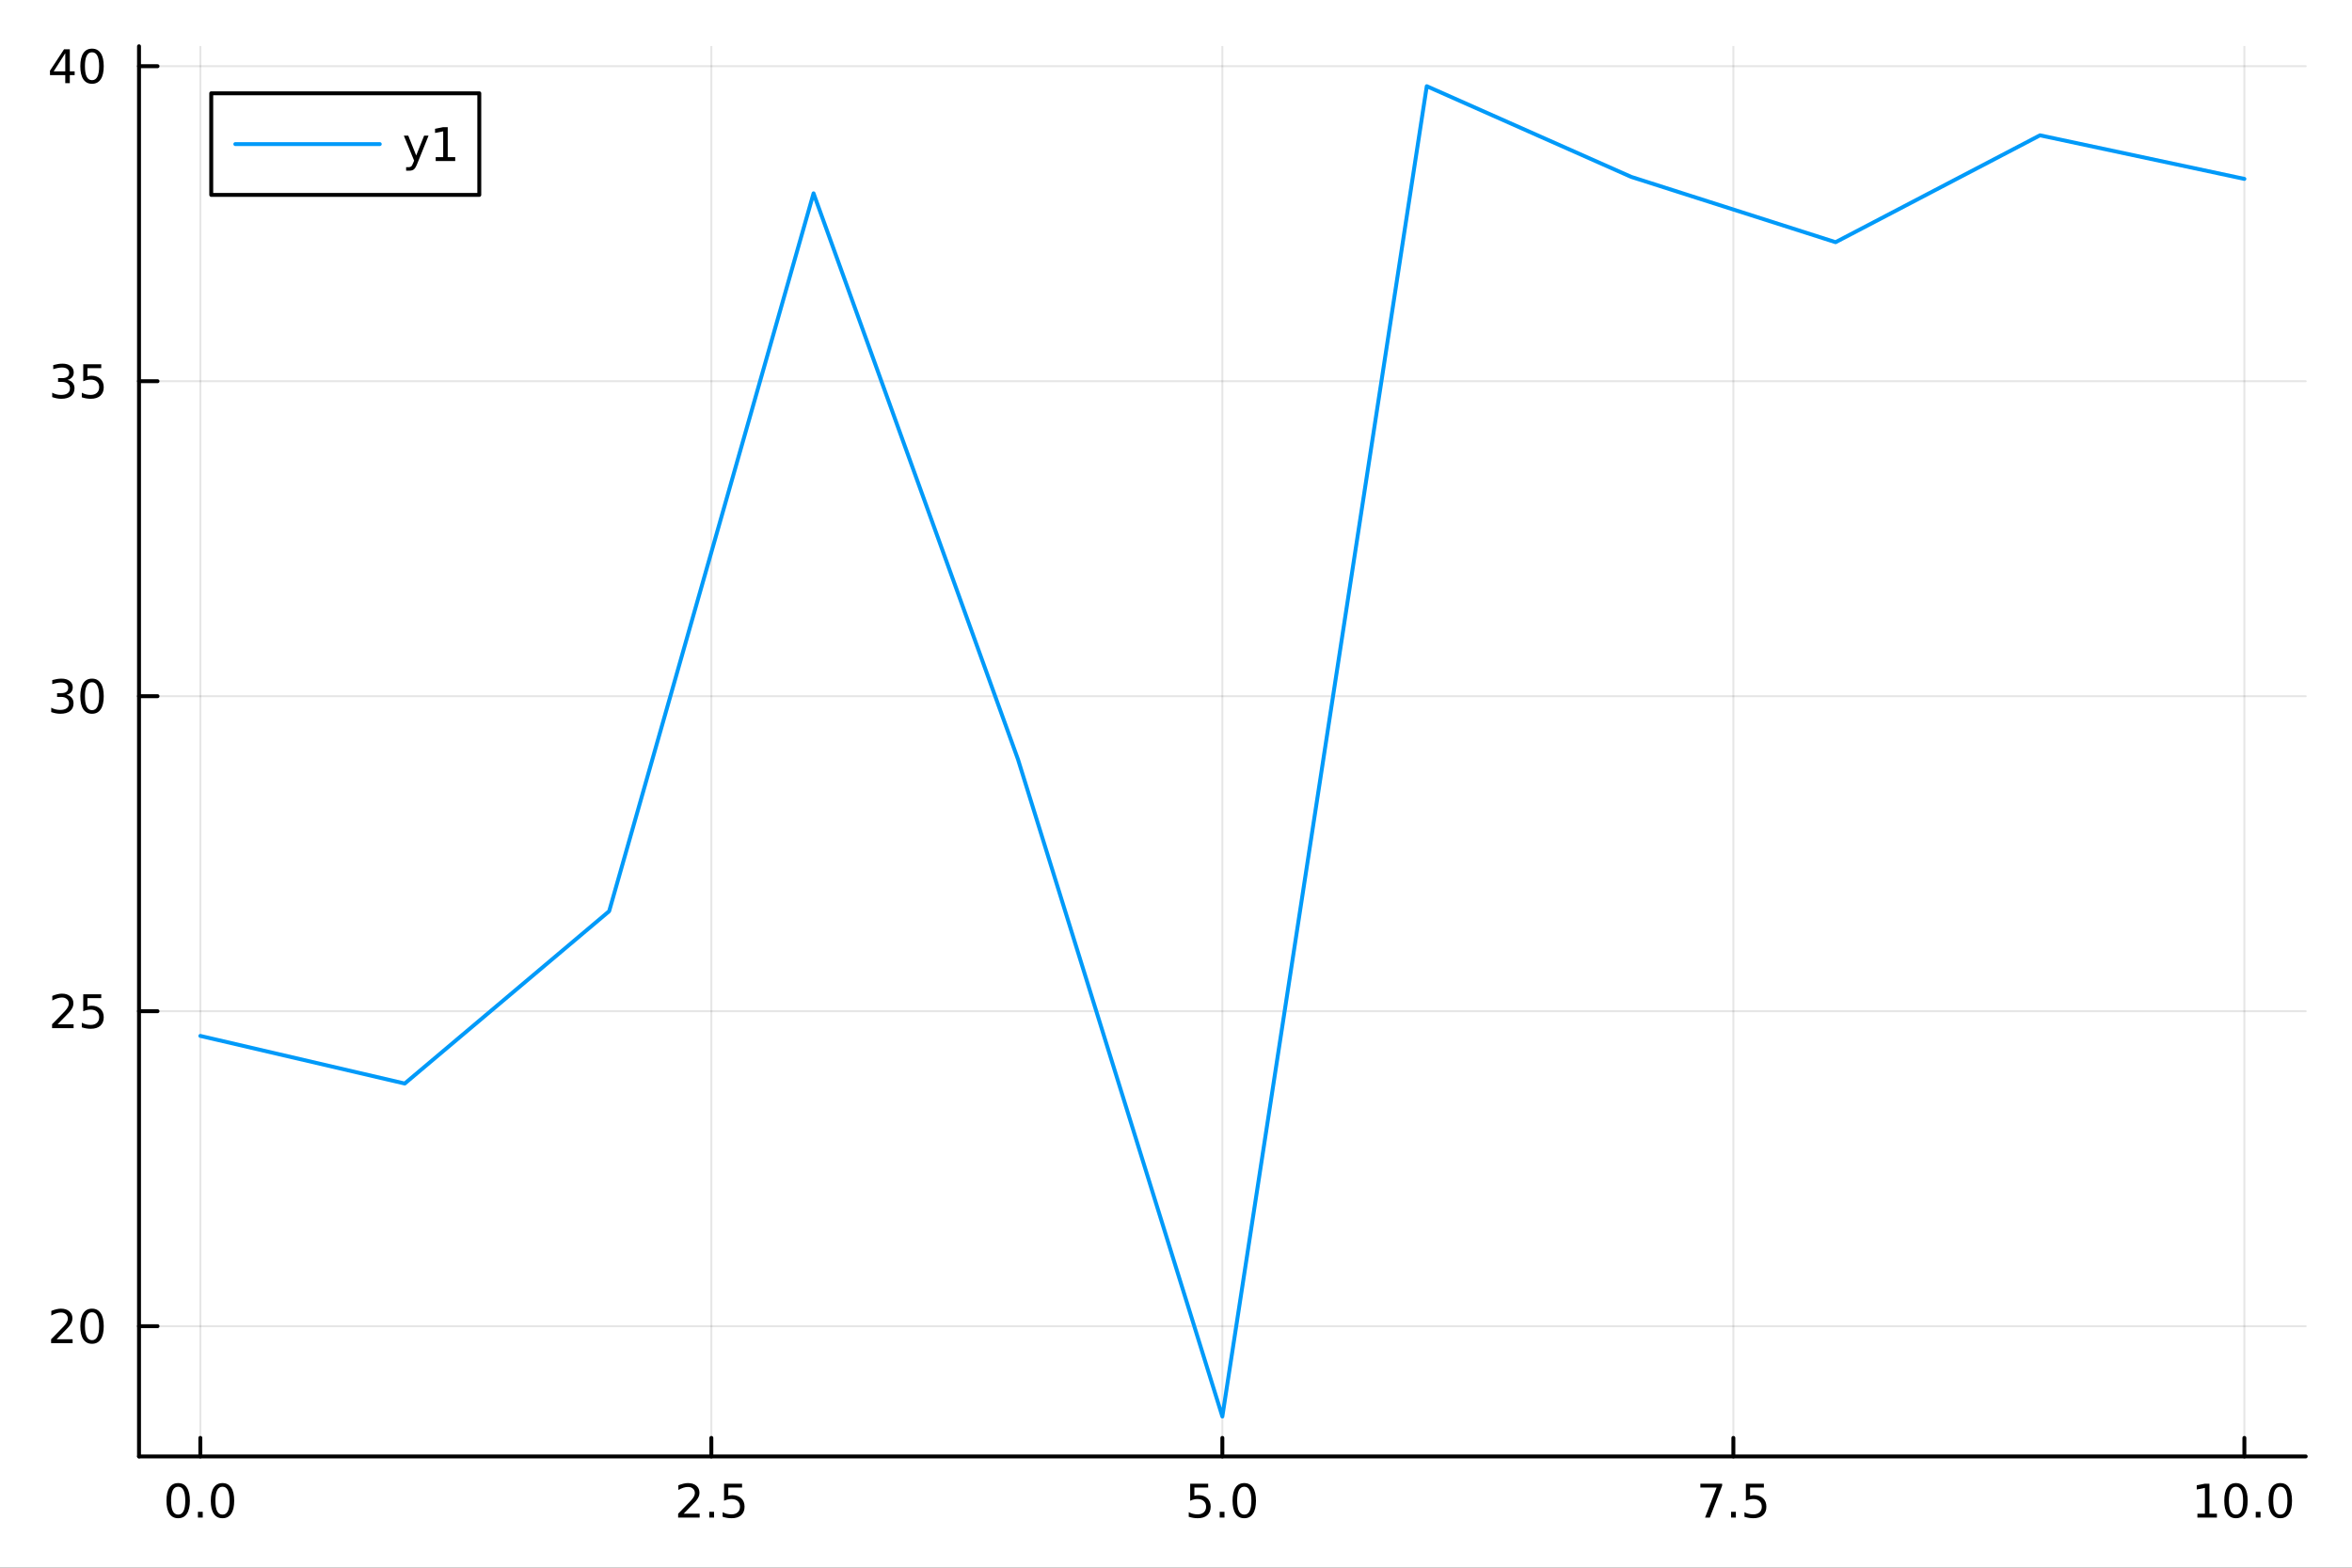 <?xml version="1.0" encoding="utf-8"?>
<svg xmlns="http://www.w3.org/2000/svg" xmlns:xlink="http://www.w3.org/1999/xlink" width="600" height="400" viewBox="0 0 2400 1600">
<rect x="0" y="0" width="2400" height="1600" fill="#333333" stroke="none"/>
<defs>
  <clipPath id="clip210">
    <rect x="0" y="0" width="2400" height="1600"/>
  </clipPath>
</defs>
<path clip-path="url(#clip210)" d="M0 1600 L2400 1600 L2400 0 L0 0  Z" fill="#ffffff" fill-rule="evenodd" fill-opacity="1"/>
<defs>
  <clipPath id="clip211">
    <rect x="480" y="0" width="1681" height="1600"/>
  </clipPath>
</defs>
<path clip-path="url(#clip210)" d="M141.853 1486.45 L2352.76 1486.45 L2352.76 47.244 L141.853 47.244  Z" fill="#ffffff" fill-rule="evenodd" fill-opacity="1"/>
<defs>
  <clipPath id="clip212">
    <rect x="141" y="47" width="2212" height="1440"/>
  </clipPath>
</defs>
<polyline clip-path="url(#clip212)" style="stroke:#000000; stroke-linecap:round; stroke-linejoin:round; stroke-width:2; stroke-opacity:0.1; fill:none" points="204.426,1486.45 204.426,47.244 "/>
<polyline clip-path="url(#clip212)" style="stroke:#000000; stroke-linecap:round; stroke-linejoin:round; stroke-width:2; stroke-opacity:0.1; fill:none" points="725.865,1486.45 725.865,47.244 "/>
<polyline clip-path="url(#clip212)" style="stroke:#000000; stroke-linecap:round; stroke-linejoin:round; stroke-width:2; stroke-opacity:0.1; fill:none" points="1247.3,1486.45 1247.3,47.244 "/>
<polyline clip-path="url(#clip212)" style="stroke:#000000; stroke-linecap:round; stroke-linejoin:round; stroke-width:2; stroke-opacity:0.1; fill:none" points="1768.74,1486.45 1768.74,47.244 "/>
<polyline clip-path="url(#clip212)" style="stroke:#000000; stroke-linecap:round; stroke-linejoin:round; stroke-width:2; stroke-opacity:0.1; fill:none" points="2290.18,1486.45 2290.18,47.244 "/>
<polyline clip-path="url(#clip210)" style="stroke:#000000; stroke-linecap:round; stroke-linejoin:round; stroke-width:4; stroke-opacity:1; fill:none" points="141.853,1486.45 2352.76,1486.45 "/>
<polyline clip-path="url(#clip210)" style="stroke:#000000; stroke-linecap:round; stroke-linejoin:round; stroke-width:4; stroke-opacity:1; fill:none" points="204.426,1486.45 204.426,1467.55 "/>
<polyline clip-path="url(#clip210)" style="stroke:#000000; stroke-linecap:round; stroke-linejoin:round; stroke-width:4; stroke-opacity:1; fill:none" points="725.865,1486.45 725.865,1467.55 "/>
<polyline clip-path="url(#clip210)" style="stroke:#000000; stroke-linecap:round; stroke-linejoin:round; stroke-width:4; stroke-opacity:1; fill:none" points="1247.3,1486.45 1247.3,1467.55 "/>
<polyline clip-path="url(#clip210)" style="stroke:#000000; stroke-linecap:round; stroke-linejoin:round; stroke-width:4; stroke-opacity:1; fill:none" points="1768.74,1486.45 1768.74,1467.55 "/>
<polyline clip-path="url(#clip210)" style="stroke:#000000; stroke-linecap:round; stroke-linejoin:round; stroke-width:4; stroke-opacity:1; fill:none" points="2290.18,1486.45 2290.18,1467.55 "/>
<path clip-path="url(#clip210)" d="M181.81 1517.37 Q178.199 1517.37 176.37 1520.93 Q174.565 1524.47 174.565 1531.6 Q174.565 1538.71 176.37 1542.27 Q178.199 1545.82 181.81 1545.82 Q185.444 1545.82 187.25 1542.27 Q189.079 1538.71 189.079 1531.6 Q189.079 1524.47 187.25 1520.93 Q185.444 1517.37 181.81 1517.37 M181.81 1513.66 Q187.62 1513.66 190.676 1518.27 Q193.754 1522.85 193.754 1531.6 Q193.754 1540.33 190.676 1544.94 Q187.62 1549.52 181.81 1549.52 Q176 1549.52 172.921 1544.94 Q169.866 1540.33 169.866 1531.6 Q169.866 1522.85 172.921 1518.27 Q176 1513.66 181.81 1513.66 Z" fill="#000000" fill-rule="nonzero" fill-opacity="1" /><path clip-path="url(#clip210)" d="M201.972 1542.97 L206.856 1542.97 L206.856 1548.85 L201.972 1548.85 L201.972 1542.97 Z" fill="#000000" fill-rule="nonzero" fill-opacity="1" /><path clip-path="url(#clip210)" d="M227.041 1517.37 Q223.43 1517.37 221.602 1520.93 Q219.796 1524.47 219.796 1531.6 Q219.796 1538.71 221.602 1542.27 Q223.43 1545.82 227.041 1545.82 Q230.676 1545.82 232.481 1542.27 Q234.31 1538.71 234.31 1531.6 Q234.31 1524.47 232.481 1520.93 Q230.676 1517.37 227.041 1517.37 M227.041 1513.66 Q232.851 1513.66 235.907 1518.27 Q238.986 1522.85 238.986 1531.6 Q238.986 1540.33 235.907 1544.94 Q232.851 1549.52 227.041 1549.52 Q221.231 1549.52 218.152 1544.94 Q215.097 1540.33 215.097 1531.6 Q215.097 1522.85 218.152 1518.27 Q221.231 1513.66 227.041 1513.66 Z" fill="#000000" fill-rule="nonzero" fill-opacity="1" /><path clip-path="url(#clip210)" d="M697.601 1544.91 L713.921 1544.91 L713.921 1548.85 L691.976 1548.85 L691.976 1544.91 Q694.638 1542.16 699.222 1537.53 Q703.828 1532.88 705.009 1531.53 Q707.254 1529.01 708.134 1527.27 Q709.036 1525.51 709.036 1523.82 Q709.036 1521.07 707.092 1519.33 Q705.171 1517.6 702.069 1517.6 Q699.87 1517.6 697.416 1518.36 Q694.986 1519.13 692.208 1520.68 L692.208 1515.95 Q695.032 1514.82 697.486 1514.24 Q699.939 1513.66 701.976 1513.66 Q707.347 1513.66 710.541 1516.35 Q713.735 1519.03 713.735 1523.52 Q713.735 1525.65 712.925 1527.57 Q712.138 1529.47 710.032 1532.07 Q709.453 1532.74 706.351 1535.95 Q703.249 1539.15 697.601 1544.91 Z" fill="#000000" fill-rule="nonzero" fill-opacity="1" /><path clip-path="url(#clip210)" d="M723.735 1542.97 L728.62 1542.97 L728.62 1548.85 L723.735 1548.85 L723.735 1542.97 Z" fill="#000000" fill-rule="nonzero" fill-opacity="1" /><path clip-path="url(#clip210)" d="M738.851 1514.29 L757.207 1514.29 L757.207 1518.22 L743.133 1518.22 L743.133 1526.7 Q744.152 1526.35 745.17 1526.19 Q746.189 1526 747.208 1526 Q752.995 1526 756.374 1529.17 Q759.754 1532.34 759.754 1537.76 Q759.754 1543.34 756.282 1546.44 Q752.809 1549.52 746.49 1549.52 Q744.314 1549.52 742.046 1549.15 Q739.8 1548.78 737.393 1548.04 L737.393 1543.34 Q739.476 1544.47 741.698 1545.03 Q743.921 1545.58 746.397 1545.58 Q750.402 1545.58 752.74 1543.48 Q755.078 1541.37 755.078 1537.76 Q755.078 1534.15 752.74 1532.04 Q750.402 1529.94 746.397 1529.94 Q744.522 1529.94 742.647 1530.35 Q740.796 1530.77 738.851 1531.65 L738.851 1514.29 Z" fill="#000000" fill-rule="nonzero" fill-opacity="1" /><path clip-path="url(#clip210)" d="M1214.47 1514.29 L1232.83 1514.29 L1232.83 1518.22 L1218.75 1518.22 L1218.75 1526.7 Q1219.77 1526.35 1220.79 1526.19 Q1221.81 1526 1222.83 1526 Q1228.61 1526 1231.99 1529.17 Q1235.37 1532.34 1235.37 1537.76 Q1235.37 1543.34 1231.9 1546.44 Q1228.43 1549.52 1222.11 1549.52 Q1219.93 1549.52 1217.66 1549.15 Q1215.42 1548.78 1213.01 1548.04 L1213.01 1543.34 Q1215.09 1544.47 1217.32 1545.03 Q1219.54 1545.58 1222.02 1545.58 Q1226.02 1545.58 1228.36 1543.48 Q1230.7 1541.37 1230.7 1537.76 Q1230.7 1534.15 1228.36 1532.04 Q1226.02 1529.94 1222.02 1529.94 Q1220.14 1529.94 1218.27 1530.35 Q1216.41 1530.77 1214.47 1531.65 L1214.47 1514.29 Z" fill="#000000" fill-rule="nonzero" fill-opacity="1" /><path clip-path="url(#clip210)" d="M1244.58 1542.97 L1249.47 1542.97 L1249.47 1548.85 L1244.58 1548.85 L1244.58 1542.97 Z" fill="#000000" fill-rule="nonzero" fill-opacity="1" /><path clip-path="url(#clip210)" d="M1269.65 1517.37 Q1266.04 1517.37 1264.21 1520.93 Q1262.41 1524.47 1262.41 1531.6 Q1262.41 1538.71 1264.21 1542.27 Q1266.04 1545.82 1269.65 1545.82 Q1273.29 1545.82 1275.09 1542.27 Q1276.92 1538.71 1276.92 1531.6 Q1276.92 1524.47 1275.09 1520.93 Q1273.29 1517.37 1269.65 1517.37 M1269.65 1513.66 Q1275.46 1513.66 1278.52 1518.27 Q1281.6 1522.85 1281.6 1531.6 Q1281.6 1540.33 1278.52 1544.94 Q1275.46 1549.52 1269.65 1549.52 Q1263.84 1549.52 1260.77 1544.94 Q1257.71 1540.33 1257.71 1531.6 Q1257.71 1522.85 1260.77 1518.27 Q1263.84 1513.66 1269.65 1513.66 Z" fill="#000000" fill-rule="nonzero" fill-opacity="1" /><path clip-path="url(#clip210)" d="M1735.06 1514.29 L1757.29 1514.29 L1757.29 1516.28 L1744.74 1548.85 L1739.86 1548.85 L1751.66 1518.22 L1735.06 1518.22 L1735.06 1514.29 Z" fill="#000000" fill-rule="nonzero" fill-opacity="1" /><path clip-path="url(#clip210)" d="M1766.41 1542.97 L1771.29 1542.97 L1771.29 1548.85 L1766.41 1548.85 L1766.41 1542.97 Z" fill="#000000" fill-rule="nonzero" fill-opacity="1" /><path clip-path="url(#clip210)" d="M1781.52 1514.29 L1799.88 1514.29 L1799.88 1518.22 L1785.8 1518.22 L1785.8 1526.7 Q1786.82 1526.35 1787.84 1526.19 Q1788.86 1526 1789.88 1526 Q1795.66 1526 1799.04 1529.17 Q1802.42 1532.34 1802.42 1537.76 Q1802.42 1543.34 1798.95 1546.44 Q1795.48 1549.52 1789.16 1549.52 Q1786.98 1549.52 1784.72 1549.15 Q1782.47 1548.78 1780.06 1548.04 L1780.06 1543.34 Q1782.15 1544.47 1784.37 1545.03 Q1786.59 1545.58 1789.07 1545.58 Q1793.07 1545.58 1795.41 1543.48 Q1797.75 1541.37 1797.75 1537.76 Q1797.75 1534.15 1795.41 1532.04 Q1793.07 1529.94 1789.07 1529.94 Q1787.19 1529.94 1785.32 1530.35 Q1783.47 1530.77 1781.52 1531.65 L1781.52 1514.29 Z" fill="#000000" fill-rule="nonzero" fill-opacity="1" /><path clip-path="url(#clip210)" d="M2242.26 1544.91 L2249.89 1544.91 L2249.89 1518.55 L2241.58 1520.21 L2241.58 1515.95 L2249.85 1514.29 L2254.52 1514.29 L2254.52 1544.91 L2262.16 1544.91 L2262.16 1548.85 L2242.26 1548.85 L2242.26 1544.91 Z" fill="#000000" fill-rule="nonzero" fill-opacity="1" /><path clip-path="url(#clip210)" d="M2281.61 1517.37 Q2278 1517.37 2276.17 1520.93 Q2274.36 1524.47 2274.36 1531.6 Q2274.36 1538.71 2276.17 1542.27 Q2278 1545.82 2281.61 1545.82 Q2285.24 1545.82 2287.05 1542.27 Q2288.88 1538.71 2288.88 1531.6 Q2288.88 1524.47 2287.05 1520.93 Q2285.24 1517.37 2281.61 1517.37 M2281.61 1513.66 Q2287.42 1513.66 2290.47 1518.27 Q2293.55 1522.85 2293.55 1531.6 Q2293.55 1540.33 2290.47 1544.94 Q2287.42 1549.52 2281.61 1549.52 Q2275.8 1549.52 2272.72 1544.94 Q2269.66 1540.33 2269.66 1531.6 Q2269.66 1522.85 2272.72 1518.27 Q2275.8 1513.66 2281.61 1513.66 Z" fill="#000000" fill-rule="nonzero" fill-opacity="1" /><path clip-path="url(#clip210)" d="M2301.77 1542.97 L2306.65 1542.97 L2306.65 1548.85 L2301.77 1548.85 L2301.77 1542.97 Z" fill="#000000" fill-rule="nonzero" fill-opacity="1" /><path clip-path="url(#clip210)" d="M2326.84 1517.37 Q2323.23 1517.37 2321.4 1520.93 Q2319.59 1524.47 2319.59 1531.6 Q2319.59 1538.71 2321.4 1542.27 Q2323.23 1545.82 2326.84 1545.82 Q2330.47 1545.82 2332.28 1542.27 Q2334.11 1538.71 2334.11 1531.6 Q2334.11 1524.47 2332.28 1520.93 Q2330.47 1517.37 2326.84 1517.37 M2326.84 1513.66 Q2332.65 1513.66 2335.7 1518.27 Q2338.78 1522.85 2338.78 1531.6 Q2338.78 1540.33 2335.7 1544.94 Q2332.65 1549.52 2326.84 1549.52 Q2321.03 1549.52 2317.95 1544.94 Q2314.89 1540.33 2314.89 1531.6 Q2314.89 1522.85 2317.95 1518.27 Q2321.03 1513.66 2326.84 1513.66 Z" fill="#000000" fill-rule="nonzero" fill-opacity="1" /><polyline clip-path="url(#clip212)" style="stroke:#000000; stroke-linecap:round; stroke-linejoin:round; stroke-width:2; stroke-opacity:0.1; fill:none" points="141.853,1353.53 2352.76,1353.53 "/>
<polyline clip-path="url(#clip212)" style="stroke:#000000; stroke-linecap:round; stroke-linejoin:round; stroke-width:2; stroke-opacity:0.1; fill:none" points="141.853,1032.04 2352.76,1032.04 "/>
<polyline clip-path="url(#clip212)" style="stroke:#000000; stroke-linecap:round; stroke-linejoin:round; stroke-width:2; stroke-opacity:0.1; fill:none" points="141.853,710.548 2352.76,710.548 "/>
<polyline clip-path="url(#clip212)" style="stroke:#000000; stroke-linecap:round; stroke-linejoin:round; stroke-width:2; stroke-opacity:0.1; fill:none" points="141.853,389.056 2352.76,389.056 "/>
<polyline clip-path="url(#clip212)" style="stroke:#000000; stroke-linecap:round; stroke-linejoin:round; stroke-width:2; stroke-opacity:0.1; fill:none" points="141.853,67.564 2352.76,67.564 "/>
<polyline clip-path="url(#clip210)" style="stroke:#000000; stroke-linecap:round; stroke-linejoin:round; stroke-width:4; stroke-opacity:1; fill:none" points="141.853,1486.45 141.853,47.244 "/>
<polyline clip-path="url(#clip210)" style="stroke:#000000; stroke-linecap:round; stroke-linejoin:round; stroke-width:4; stroke-opacity:1; fill:none" points="141.853,1353.53 160.751,1353.53 "/>
<polyline clip-path="url(#clip210)" style="stroke:#000000; stroke-linecap:round; stroke-linejoin:round; stroke-width:4; stroke-opacity:1; fill:none" points="141.853,1032.04 160.751,1032.04 "/>
<polyline clip-path="url(#clip210)" style="stroke:#000000; stroke-linecap:round; stroke-linejoin:round; stroke-width:4; stroke-opacity:1; fill:none" points="141.853,710.548 160.751,710.548 "/>
<polyline clip-path="url(#clip210)" style="stroke:#000000; stroke-linecap:round; stroke-linejoin:round; stroke-width:4; stroke-opacity:1; fill:none" points="141.853,389.056 160.751,389.056 "/>
<polyline clip-path="url(#clip210)" style="stroke:#000000; stroke-linecap:round; stroke-linejoin:round; stroke-width:4; stroke-opacity:1; fill:none" points="141.853,67.564 160.751,67.564 "/>
<path clip-path="url(#clip210)" d="M57.775 1366.88 L74.094 1366.88 L74.094 1370.81 L52.15 1370.81 L52.15 1366.88 Q54.812 1364.12 59.395 1359.49 Q64.001 1354.84 65.182 1353.5 Q67.427 1350.97 68.307 1349.24 Q69.21 1347.48 69.21 1345.79 Q69.21 1343.03 67.265 1341.3 Q65.344 1339.56 62.242 1339.56 Q60.043 1339.56 57.589 1340.33 Q55.159 1341.09 52.381 1342.64 L52.381 1337.92 Q55.205 1336.78 57.659 1336.21 Q60.112 1335.63 62.15 1335.63 Q67.52 1335.63 70.714 1338.31 Q73.909 1341 73.909 1345.49 Q73.909 1347.62 73.099 1349.54 Q72.311 1351.44 70.205 1354.03 Q69.626 1354.7 66.525 1357.92 Q63.423 1361.11 57.775 1366.88 Z" fill="#000000" fill-rule="nonzero" fill-opacity="1" /><path clip-path="url(#clip210)" d="M93.909 1339.33 Q90.297 1339.33 88.469 1342.9 Q86.663 1346.44 86.663 1353.57 Q86.663 1360.67 88.469 1364.24 Q90.297 1367.78 93.909 1367.78 Q97.543 1367.78 99.348 1364.24 Q101.177 1360.67 101.177 1353.57 Q101.177 1346.44 99.348 1342.9 Q97.543 1339.33 93.909 1339.33 M93.909 1335.63 Q99.719 1335.63 102.774 1340.23 Q105.853 1344.82 105.853 1353.57 Q105.853 1362.29 102.774 1366.9 Q99.719 1371.48 93.909 1371.48 Q88.098 1371.48 85.02 1366.9 Q81.964 1362.29 81.964 1353.57 Q81.964 1344.82 85.02 1340.23 Q88.098 1335.63 93.909 1335.63 Z" fill="#000000" fill-rule="nonzero" fill-opacity="1" /><path clip-path="url(#clip210)" d="M58.77 1045.38 L75.089 1045.38 L75.089 1049.32 L53.145 1049.32 L53.145 1045.38 Q55.807 1042.63 60.39 1038 Q64.997 1033.35 66.177 1032.01 Q68.423 1029.48 69.302 1027.75 Q70.205 1025.99 70.205 1024.3 Q70.205 1021.54 68.261 1019.81 Q66.339 1018.07 63.237 1018.07 Q61.038 1018.07 58.585 1018.83 Q56.154 1019.6 53.376 1021.15 L53.376 1016.43 Q56.2 1015.29 58.654 1014.71 Q61.108 1014.13 63.145 1014.13 Q68.515 1014.13 71.71 1016.82 Q74.904 1019.51 74.904 1024 Q74.904 1026.13 74.094 1028.05 Q73.307 1029.95 71.2 1032.54 Q70.622 1033.21 67.52 1036.43 Q64.418 1039.62 58.77 1045.38 Z" fill="#000000" fill-rule="nonzero" fill-opacity="1" /><path clip-path="url(#clip210)" d="M84.95 1014.76 L103.307 1014.76 L103.307 1018.7 L89.233 1018.7 L89.233 1027.17 Q90.251 1026.82 91.27 1026.66 Q92.288 1026.47 93.307 1026.47 Q99.094 1026.47 102.473 1029.64 Q105.853 1032.82 105.853 1038.23 Q105.853 1043.81 102.381 1046.91 Q98.909 1049.99 92.589 1049.99 Q90.413 1049.99 88.145 1049.62 Q85.899 1049.25 83.492 1048.51 L83.492 1043.81 Q85.575 1044.94 87.797 1045.5 Q90.02 1046.06 92.496 1046.06 Q96.501 1046.06 98.839 1043.95 Q101.177 1041.84 101.177 1038.23 Q101.177 1034.62 98.839 1032.51 Q96.501 1030.41 92.496 1030.41 Q90.621 1030.41 88.747 1030.82 Q86.895 1031.24 84.95 1032.12 L84.95 1014.76 Z" fill="#000000" fill-rule="nonzero" fill-opacity="1" /><path clip-path="url(#clip210)" d="M67.913 709.194 Q71.27 709.911 73.145 712.18 Q75.043 714.448 75.043 717.782 Q75.043 722.897 71.524 725.698 Q68.006 728.499 61.525 728.499 Q59.349 728.499 57.034 728.059 Q54.742 727.643 52.288 726.786 L52.288 722.272 Q54.233 723.407 56.548 723.985 Q58.862 724.564 61.386 724.564 Q65.784 724.564 68.075 722.828 Q70.39 721.092 70.39 717.782 Q70.39 714.726 68.237 713.013 Q66.108 711.277 62.288 711.277 L58.261 711.277 L58.261 707.434 L62.474 707.434 Q65.923 707.434 67.751 706.069 Q69.58 704.68 69.58 702.087 Q69.58 699.425 67.682 698.013 Q65.807 696.578 62.288 696.578 Q60.367 696.578 58.168 696.995 Q55.969 697.411 53.33 698.291 L53.33 694.124 Q55.992 693.384 58.307 693.013 Q60.645 692.643 62.705 692.643 Q68.029 692.643 71.131 695.073 Q74.233 697.481 74.233 701.601 Q74.233 704.472 72.589 706.462 Q70.946 708.43 67.913 709.194 Z" fill="#000000" fill-rule="nonzero" fill-opacity="1" /><path clip-path="url(#clip210)" d="M93.909 696.347 Q90.297 696.347 88.469 699.911 Q86.663 703.453 86.663 710.583 Q86.663 717.689 88.469 721.254 Q90.297 724.796 93.909 724.796 Q97.543 724.796 99.348 721.254 Q101.177 717.689 101.177 710.583 Q101.177 703.453 99.348 699.911 Q97.543 696.347 93.909 696.347 M93.909 692.643 Q99.719 692.643 102.774 697.249 Q105.853 701.833 105.853 710.583 Q105.853 719.309 102.774 723.916 Q99.719 728.499 93.909 728.499 Q88.098 728.499 85.02 723.916 Q81.964 719.309 81.964 710.583 Q81.964 701.833 85.02 697.249 Q88.098 692.643 93.909 692.643 Z" fill="#000000" fill-rule="nonzero" fill-opacity="1" /><path clip-path="url(#clip210)" d="M68.909 387.702 Q72.265 388.419 74.14 390.688 Q76.038 392.956 76.038 396.29 Q76.038 401.405 72.52 404.206 Q69.001 407.007 62.52 407.007 Q60.344 407.007 58.029 406.567 Q55.737 406.151 53.284 405.294 L53.284 400.78 Q55.228 401.915 57.543 402.493 Q59.858 403.072 62.381 403.072 Q66.779 403.072 69.071 401.336 Q71.385 399.6 71.385 396.29 Q71.385 393.234 69.233 391.521 Q67.103 389.785 63.284 389.785 L59.256 389.785 L59.256 385.942 L63.469 385.942 Q66.918 385.942 68.747 384.577 Q70.575 383.188 70.575 380.595 Q70.575 377.933 68.677 376.521 Q66.802 375.086 63.284 375.086 Q61.362 375.086 59.163 375.503 Q56.964 375.919 54.325 376.799 L54.325 372.632 Q56.987 371.892 59.302 371.521 Q61.64 371.151 63.7 371.151 Q69.024 371.151 72.126 373.581 Q75.228 375.989 75.228 380.109 Q75.228 382.98 73.585 384.97 Q71.941 386.938 68.909 387.702 Z" fill="#000000" fill-rule="nonzero" fill-opacity="1" /><path clip-path="url(#clip210)" d="M84.95 371.776 L103.307 371.776 L103.307 375.711 L89.233 375.711 L89.233 384.183 Q90.251 383.836 91.27 383.674 Q92.288 383.489 93.307 383.489 Q99.094 383.489 102.473 386.66 Q105.853 389.831 105.853 395.248 Q105.853 400.827 102.381 403.928 Q98.909 407.007 92.589 407.007 Q90.413 407.007 88.145 406.637 Q85.899 406.266 83.492 405.526 L83.492 400.827 Q85.575 401.961 87.797 402.516 Q90.02 403.072 92.496 403.072 Q96.501 403.072 98.839 400.966 Q101.177 398.859 101.177 395.248 Q101.177 391.637 98.839 389.53 Q96.501 387.424 92.496 387.424 Q90.621 387.424 88.747 387.841 Q86.895 388.257 84.95 389.137 L84.95 371.776 Z" fill="#000000" fill-rule="nonzero" fill-opacity="1" /><path clip-path="url(#clip210)" d="M66.594 54.358 L54.788 72.807 L66.594 72.807 L66.594 54.358 M65.367 50.284 L71.247 50.284 L71.247 72.807 L76.177 72.807 L76.177 76.696 L71.247 76.696 L71.247 84.844 L66.594 84.844 L66.594 76.696 L50.992 76.696 L50.992 72.182 L65.367 50.284 Z" fill="#000000" fill-rule="nonzero" fill-opacity="1" /><path clip-path="url(#clip210)" d="M93.909 53.363 Q90.297 53.363 88.469 56.927 Q86.663 60.469 86.663 67.599 Q86.663 74.705 88.469 78.27 Q90.297 81.811 93.909 81.811 Q97.543 81.811 99.348 78.27 Q101.177 74.705 101.177 67.599 Q101.177 60.469 99.348 56.927 Q97.543 53.363 93.909 53.363 M93.909 49.659 Q99.719 49.659 102.774 54.265 Q105.853 58.849 105.853 67.599 Q105.853 76.325 102.774 80.932 Q99.719 85.515 93.909 85.515 Q88.098 85.515 85.02 80.932 Q81.964 76.325 81.964 67.599 Q81.964 58.849 85.02 54.265 Q88.098 49.659 93.909 49.659 Z" fill="#000000" fill-rule="nonzero" fill-opacity="1" /><polyline clip-path="url(#clip212)" style="stroke:#009af9; stroke-linecap:round; stroke-linejoin:round; stroke-width:4; stroke-opacity:1; fill:none" points="204.426,1057.27 413.001,1105.86 621.577,929.994 830.153,197.324 1038.73,774.923 1247.3,1445.72 1455.88,87.976 1664.46,180.514 1873.03,247.181 2081.61,138.107 2290.18,182.581 "/>
<path clip-path="url(#clip210)" d="M215.55 198.898 L489.07 198.898 L489.07 95.218 L215.55 95.218  Z" fill="#ffffff" fill-rule="evenodd" fill-opacity="1"/>
<polyline clip-path="url(#clip210)" style="stroke:#000000; stroke-linecap:round; stroke-linejoin:round; stroke-width:4; stroke-opacity:1; fill:none" points="215.55,198.898 489.07,198.898 489.07,95.218 215.55,95.218 215.55,198.898 "/>
<polyline clip-path="url(#clip210)" style="stroke:#009af9; stroke-linecap:round; stroke-linejoin:round; stroke-width:4; stroke-opacity:1; fill:none" points="240.115,147.058 387.509,147.058 "/>
<path clip-path="url(#clip210)" d="M425.917 166.745 Q424.111 171.375 422.398 172.787 Q420.685 174.199 417.815 174.199 L414.412 174.199 L414.412 170.634 L416.912 170.634 Q418.672 170.634 419.644 169.8 Q420.616 168.967 421.797 165.865 L422.56 163.921 L412.074 138.412 L416.588 138.412 L424.69 158.689 L432.792 138.412 L437.306 138.412 L425.917 166.745 Z" fill="#000000" fill-rule="nonzero" fill-opacity="1" /><path clip-path="url(#clip210)" d="M444.597 160.402 L452.236 160.402 L452.236 134.037 L443.926 135.703 L443.926 131.444 L452.19 129.778 L456.866 129.778 L456.866 160.402 L464.505 160.402 L464.505 164.338 L444.597 164.338 L444.597 160.402 Z" fill="#000000" fill-rule="nonzero" fill-opacity="1" /></svg>
